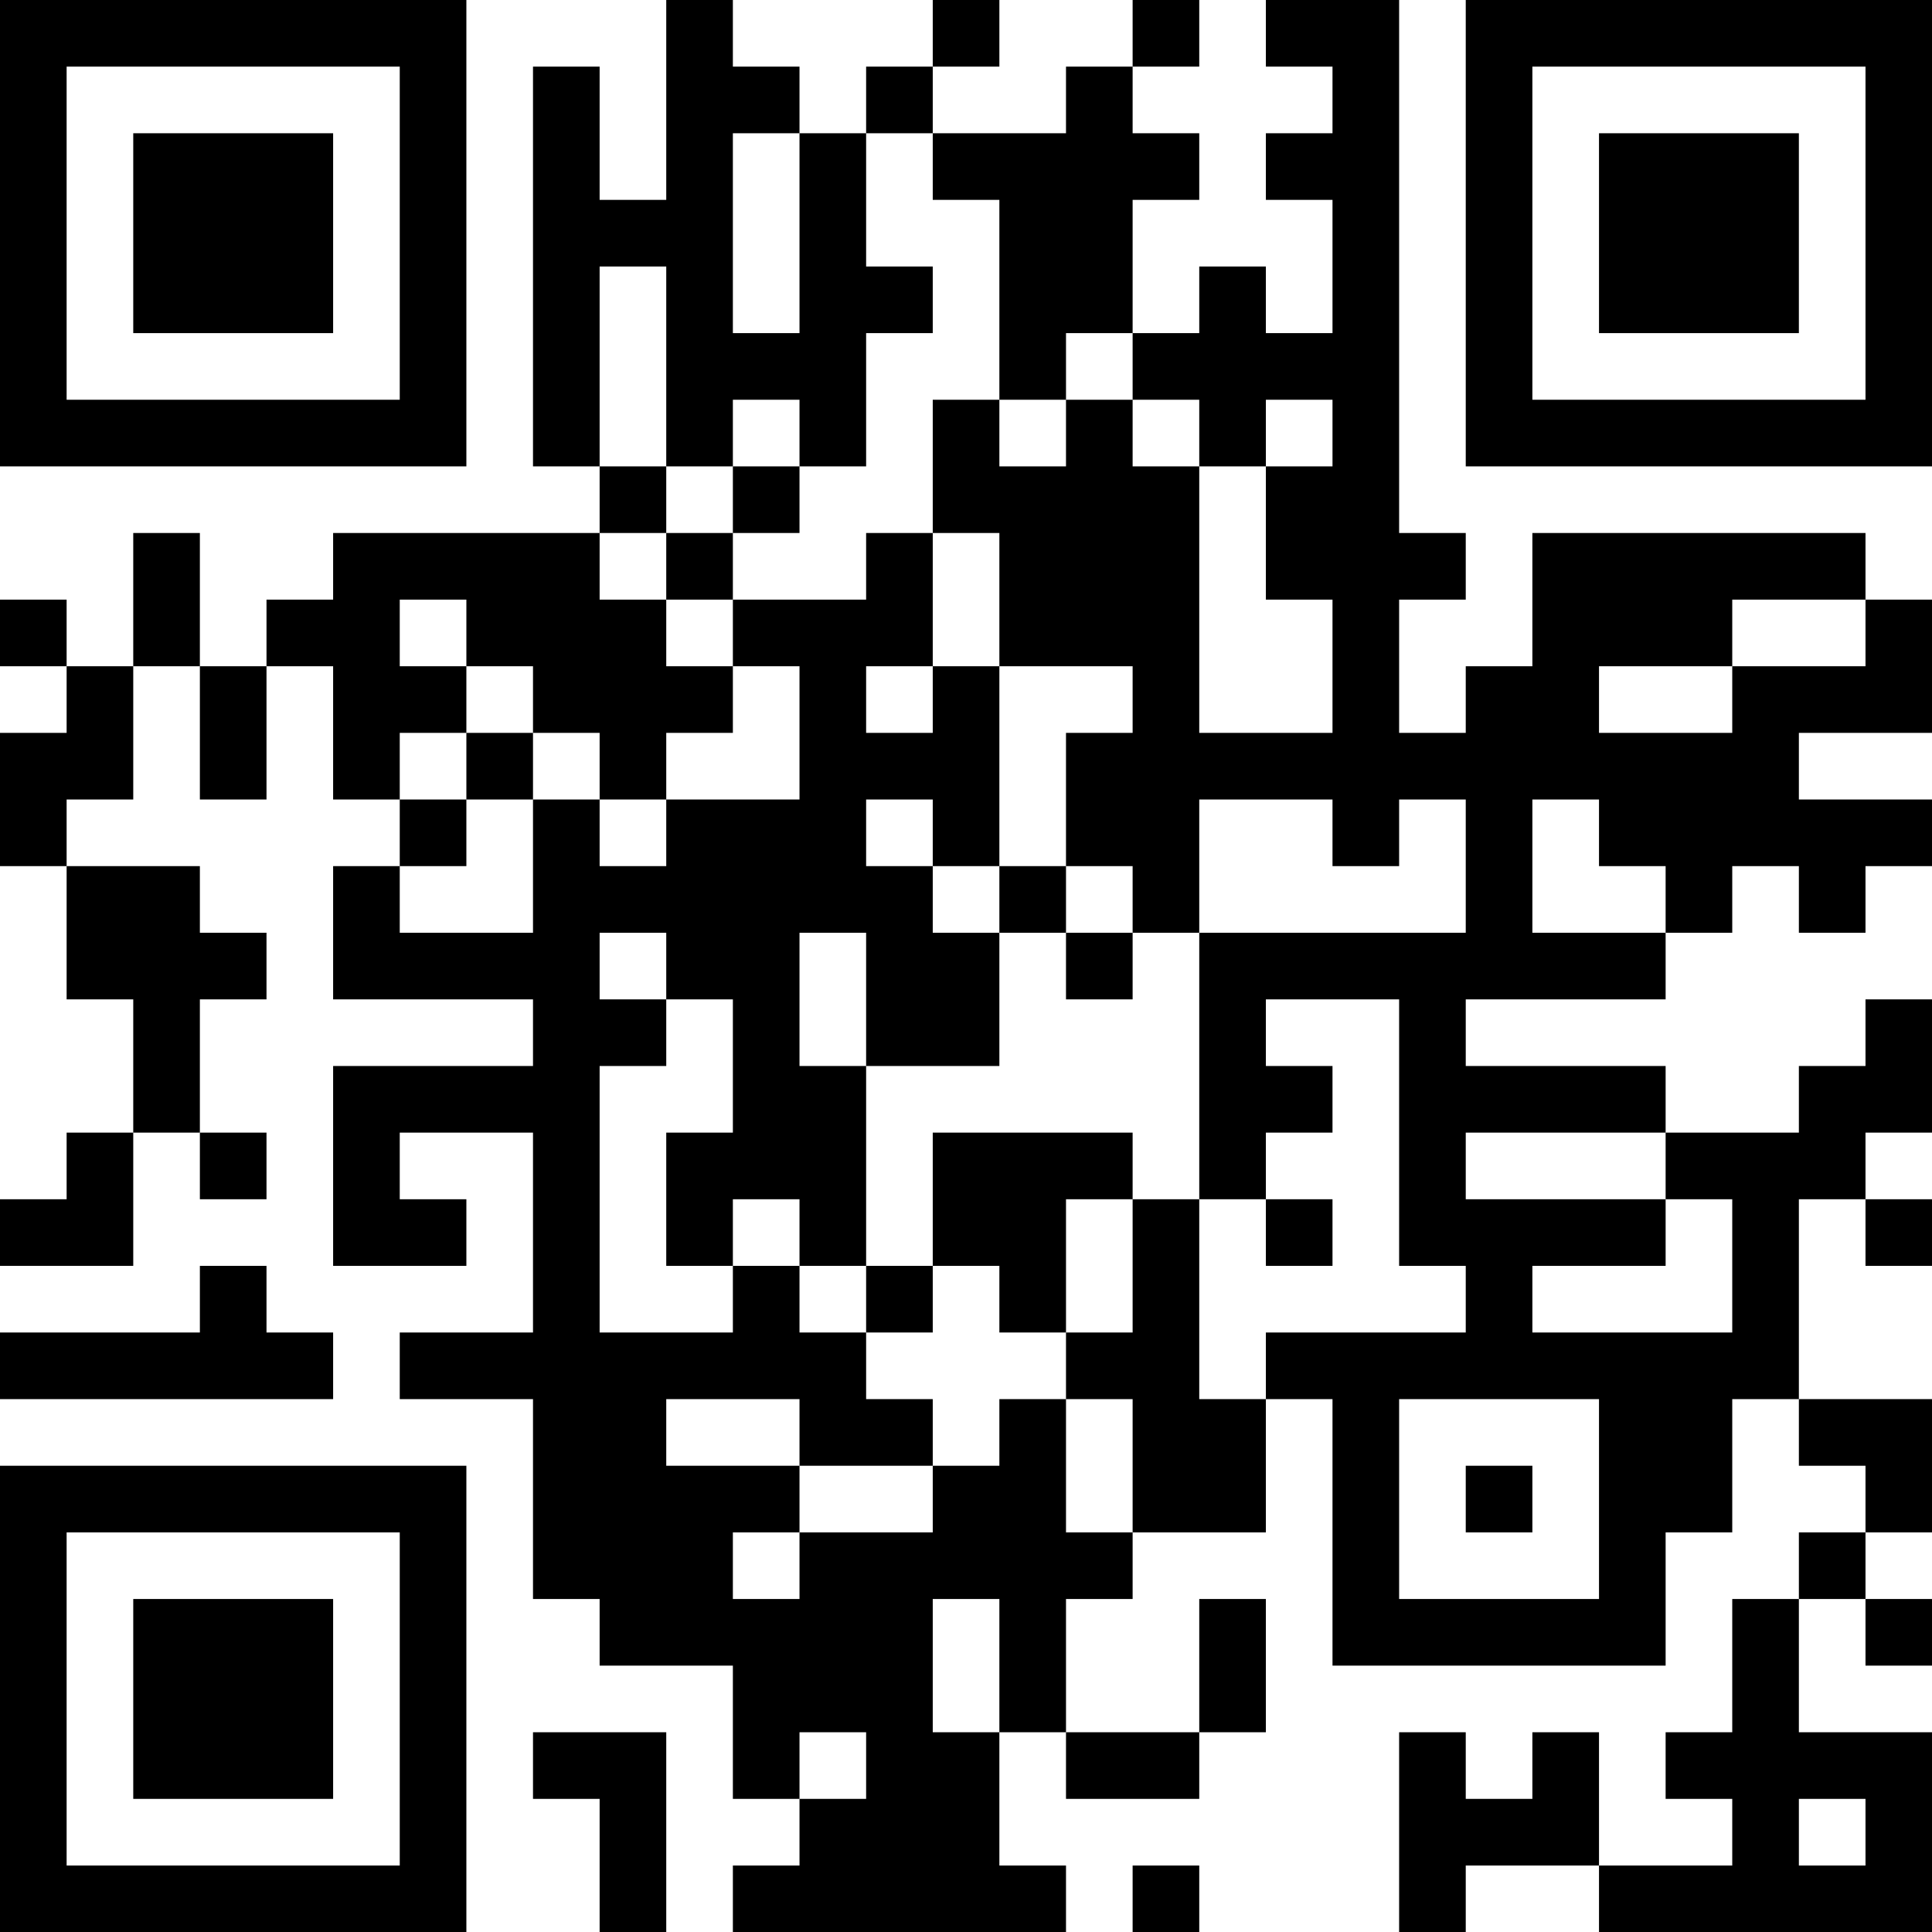 <?xml version="1.0" encoding="UTF-8"?>
<svg xmlns="http://www.w3.org/2000/svg" version="1.1" width="200" height="200" viewBox="0 0 200 200"><rect x="0" y="0" width="200" height="200" fill="#ffffff"/><g transform="scale(6.897)"><g transform="translate(0,0)"><path fill-rule="evenodd" d="M10 0L10 3L9 3L9 1L8 1L8 7L9 7L9 8L5 8L5 9L4 9L4 10L3 10L3 8L2 8L2 10L1 10L1 9L0 9L0 10L1 10L1 11L0 11L0 13L1 13L1 15L2 15L2 17L1 17L1 18L0 18L0 19L2 19L2 17L3 17L3 18L4 18L4 17L3 17L3 15L4 15L4 14L3 14L3 13L1 13L1 12L2 12L2 10L3 10L3 12L4 12L4 10L5 10L5 12L6 12L6 13L5 13L5 15L8 15L8 16L5 16L5 19L7 19L7 18L6 18L6 17L8 17L8 20L6 20L6 21L8 21L8 24L9 24L9 25L11 25L11 27L12 27L12 28L11 28L11 29L16 29L16 28L15 28L15 26L16 26L16 27L18 27L18 26L19 26L19 24L18 24L18 26L16 26L16 24L17 24L17 23L19 23L19 21L20 21L20 25L25 25L25 23L26 23L26 21L27 21L27 22L28 22L28 23L27 23L27 24L26 24L26 26L25 26L25 27L26 27L26 28L24 28L24 26L23 26L23 27L22 27L22 26L21 26L21 29L22 29L22 28L24 28L24 29L29 29L29 26L27 26L27 24L28 24L28 25L29 25L29 24L28 24L28 23L29 23L29 21L27 21L27 18L28 18L28 19L29 19L29 18L28 18L28 17L29 17L29 15L28 15L28 16L27 16L27 17L25 17L25 16L22 16L22 15L25 15L25 14L26 14L26 13L27 13L27 14L28 14L28 13L29 13L29 12L27 12L27 11L29 11L29 9L28 9L28 8L23 8L23 10L22 10L22 11L21 11L21 9L22 9L22 8L21 8L21 0L19 0L19 1L20 1L20 2L19 2L19 3L20 3L20 5L19 5L19 4L18 4L18 5L17 5L17 3L18 3L18 2L17 2L17 1L18 1L18 0L17 0L17 1L16 1L16 2L14 2L14 1L15 1L15 0L14 0L14 1L13 1L13 2L12 2L12 1L11 1L11 0ZM11 2L11 5L12 5L12 2ZM13 2L13 4L14 4L14 5L13 5L13 7L12 7L12 6L11 6L11 7L10 7L10 4L9 4L9 7L10 7L10 8L9 8L9 9L10 9L10 10L11 10L11 11L10 11L10 12L9 12L9 11L8 11L8 10L7 10L7 9L6 9L6 10L7 10L7 11L6 11L6 12L7 12L7 13L6 13L6 14L8 14L8 12L9 12L9 13L10 13L10 12L12 12L12 10L11 10L11 9L13 9L13 8L14 8L14 10L13 10L13 11L14 11L14 10L15 10L15 13L14 13L14 12L13 12L13 13L14 13L14 14L15 14L15 16L13 16L13 14L12 14L12 16L13 16L13 19L12 19L12 18L11 18L11 19L10 19L10 17L11 17L11 15L10 15L10 14L9 14L9 15L10 15L10 16L9 16L9 20L11 20L11 19L12 19L12 20L13 20L13 21L14 21L14 22L12 22L12 21L10 21L10 22L12 22L12 23L11 23L11 24L12 24L12 23L14 23L14 22L15 22L15 21L16 21L16 23L17 23L17 21L16 21L16 20L17 20L17 18L18 18L18 21L19 21L19 20L22 20L22 19L21 19L21 15L19 15L19 16L20 16L20 17L19 17L19 18L18 18L18 14L22 14L22 12L21 12L21 13L20 13L20 12L18 12L18 14L17 14L17 13L16 13L16 11L17 11L17 10L15 10L15 8L14 8L14 6L15 6L15 7L16 7L16 6L17 6L17 7L18 7L18 11L20 11L20 9L19 9L19 7L20 7L20 6L19 6L19 7L18 7L18 6L17 6L17 5L16 5L16 6L15 6L15 3L14 3L14 2ZM11 7L11 8L10 8L10 9L11 9L11 8L12 8L12 7ZM26 9L26 10L24 10L24 11L26 11L26 10L28 10L28 9ZM7 11L7 12L8 12L8 11ZM23 12L23 14L25 14L25 13L24 13L24 12ZM15 13L15 14L16 14L16 15L17 15L17 14L16 14L16 13ZM14 17L14 19L13 19L13 20L14 20L14 19L15 19L15 20L16 20L16 18L17 18L17 17ZM22 17L22 18L25 18L25 19L23 19L23 20L26 20L26 18L25 18L25 17ZM19 18L19 19L20 19L20 18ZM3 19L3 20L0 20L0 21L5 21L5 20L4 20L4 19ZM21 21L21 24L24 24L24 21ZM22 22L22 23L23 23L23 22ZM14 24L14 26L15 26L15 24ZM8 26L8 27L9 27L9 29L10 29L10 26ZM12 26L12 27L13 27L13 26ZM27 27L27 28L28 28L28 27ZM17 28L17 29L18 29L18 28ZM0 0L0 7L7 7L7 0ZM1 1L1 6L6 6L6 1ZM2 2L2 5L5 5L5 2ZM22 0L22 7L29 7L29 0ZM23 1L23 6L28 6L28 1ZM24 2L24 5L27 5L27 2ZM0 22L0 29L7 29L7 22ZM1 23L1 28L6 28L6 23ZM2 24L2 27L5 27L5 24Z" fill="#000000"/></g></g></svg>
